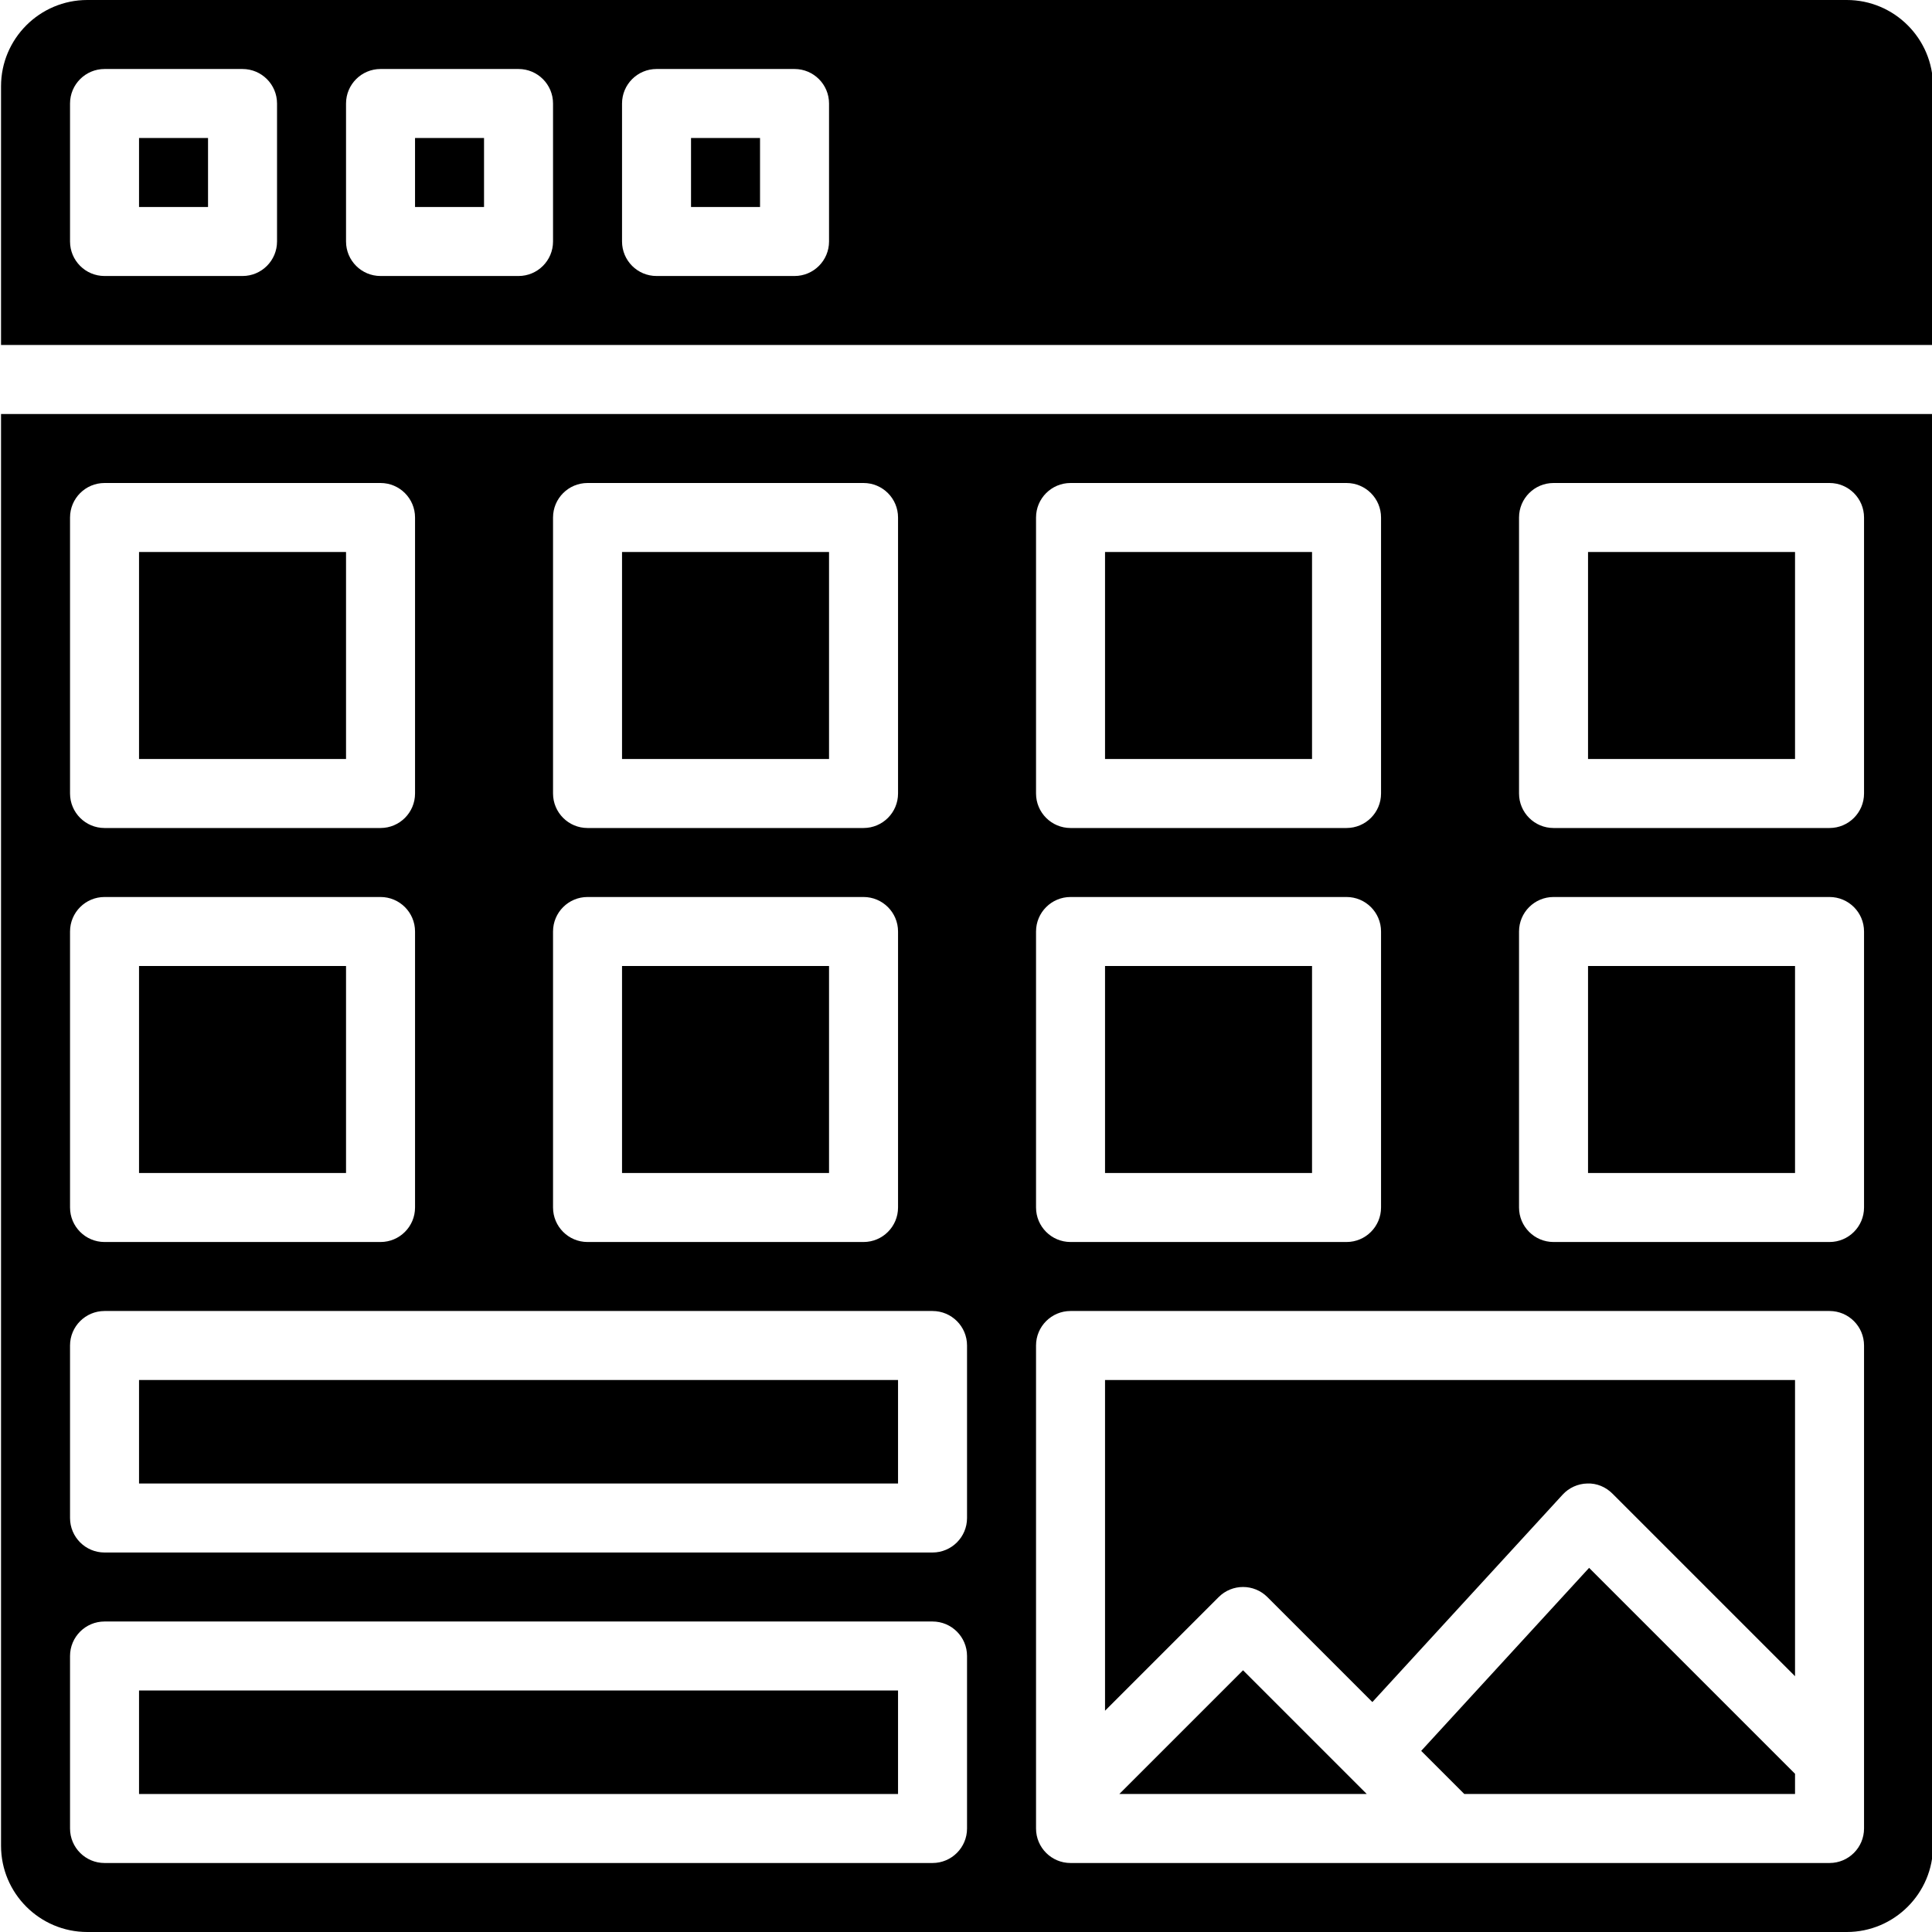<svg id="Layer_1" enable-background="new 0 0 56 56" height="512" viewBox="0 0 56 56" width="512" xmlns="http://www.w3.org/2000/svg"><path d="m12.03 4h2v2h-2z"/><path d="m4.03 4h2v2h-2z"/><path d="m20.03 4h2v2h-2z"/><path d="m53.53 0h-51c-1.378 0-2.5 1.122-2.5 2.5v7.5h56v-7.5c0-1.378-1.122-2.5-2.5-2.5zm-45.5 7c0 .552-.448 1-1 1h-4c-.552 0-1-.448-1-1v-4c0-.552.448-1 1-1h4c.552 0 1 .448 1 1zm8 0c0 .552-.448 1-1 1h-4c-.552 0-1-.448-1-1v-4c0-.552.448-1 1-1h4c.552 0 1 .448 1 1zm8 0c0 .552-.448 1-1 1h-4c-.552 0-1-.448-1-1v-4c0-.552.448-1 1-1h4c.552 0 1 .448 1 1z"/><path d="m18.03 16h6v6h-6z"/><path d="m32.444 52h7.172l-3.586-3.586z"/><path d="m35.323 46.293c.391-.391 1.023-.391 1.414 0l3.042 3.042 5.514-6.011c.184-.201.443-.318.715-.324.275-.011.536.1.729.293l5.293 5.293v-8.586h-20v9.586z"/><path d="m4.03 40h22v3h-22z"/><path d="m18.03 28h6v6h-6z"/><path d="m4.03 16h6v6h-6z"/><path d="m4.03 49h22v3h-22z"/><path d="m4.03 28h6v6h-6z"/><path d="m32.03 16h6v6h-6z"/><path d="m.03 12v41.5c0 1.379 1.122 2.5 2.5 2.5h51c1.378 0 2.5-1.122 2.5-2.5v-41.5zm30 3c0-.552.448-1 1-1h8c.552 0 1 .448 1 1v8c0 .552-.448 1-1 1h-8c-.552 0-1-.448-1-1zm0 12c0-.552.448-1 1-1h8c.552 0 1 .448 1 1v8c0 .552-.448 1-1 1h-8c-.552 0-1-.448-1-1zm-14-12c0-.552.448-1 1-1h8c.552 0 1 .448 1 1v8c0 .552-.448 1-1 1h-8c-.552 0-1-.448-1-1zm0 12c0-.552.448-1 1-1h8c.552 0 1 .448 1 1v8c0 .552-.448 1-1 1h-8c-.552 0-1-.448-1-1zm-14-12c0-.552.448-1 1-1h8c.552 0 1 .448 1 1v8c0 .552-.448 1-1 1h-8c-.552 0-1-.448-1-1zm0 12c0-.552.448-1 1-1h8c.552 0 1 .448 1 1v8c0 .552-.448 1-1 1h-8c-.552 0-1-.448-1-1zm26 26c0 .552-.448 1-1 1h-24c-.552 0-1-.448-1-1v-5c0-.552.448-1 1-1h24c.552 0 1 .448 1 1zm0-9c0 .552-.448 1-1 1h-24c-.552 0-1-.448-1-1v-5c0-.552.448-1 1-1h24c.552 0 1 .448 1 1zm26 9c0 .552-.448 1-1 1h-22c-.552 0-1-.448-1-1v-14c0-.552.448-1 1-1h22c.552 0 1 .448 1 1zm0-18c0 .552-.448 1-1 1h-8c-.552 0-1-.448-1-1v-8c0-.552.448-1 1-1h8c.552 0 1 .448 1 1zm0-12c0 .552-.448 1-1 1h-8c-.552 0-1-.448-1-1v-8c0-.552.448-1 1-1h8c.552 0 1 .448 1 1z"/><path d="m46.03 16h6v6h-6z"/><path d="m46.03 28h6v6h-6z"/><path d="m46.061 45.445-4.867 5.305 1.25 1.25h9.586v-.586z"/><path d="m32.03 28h6v6h-6z"/></svg>